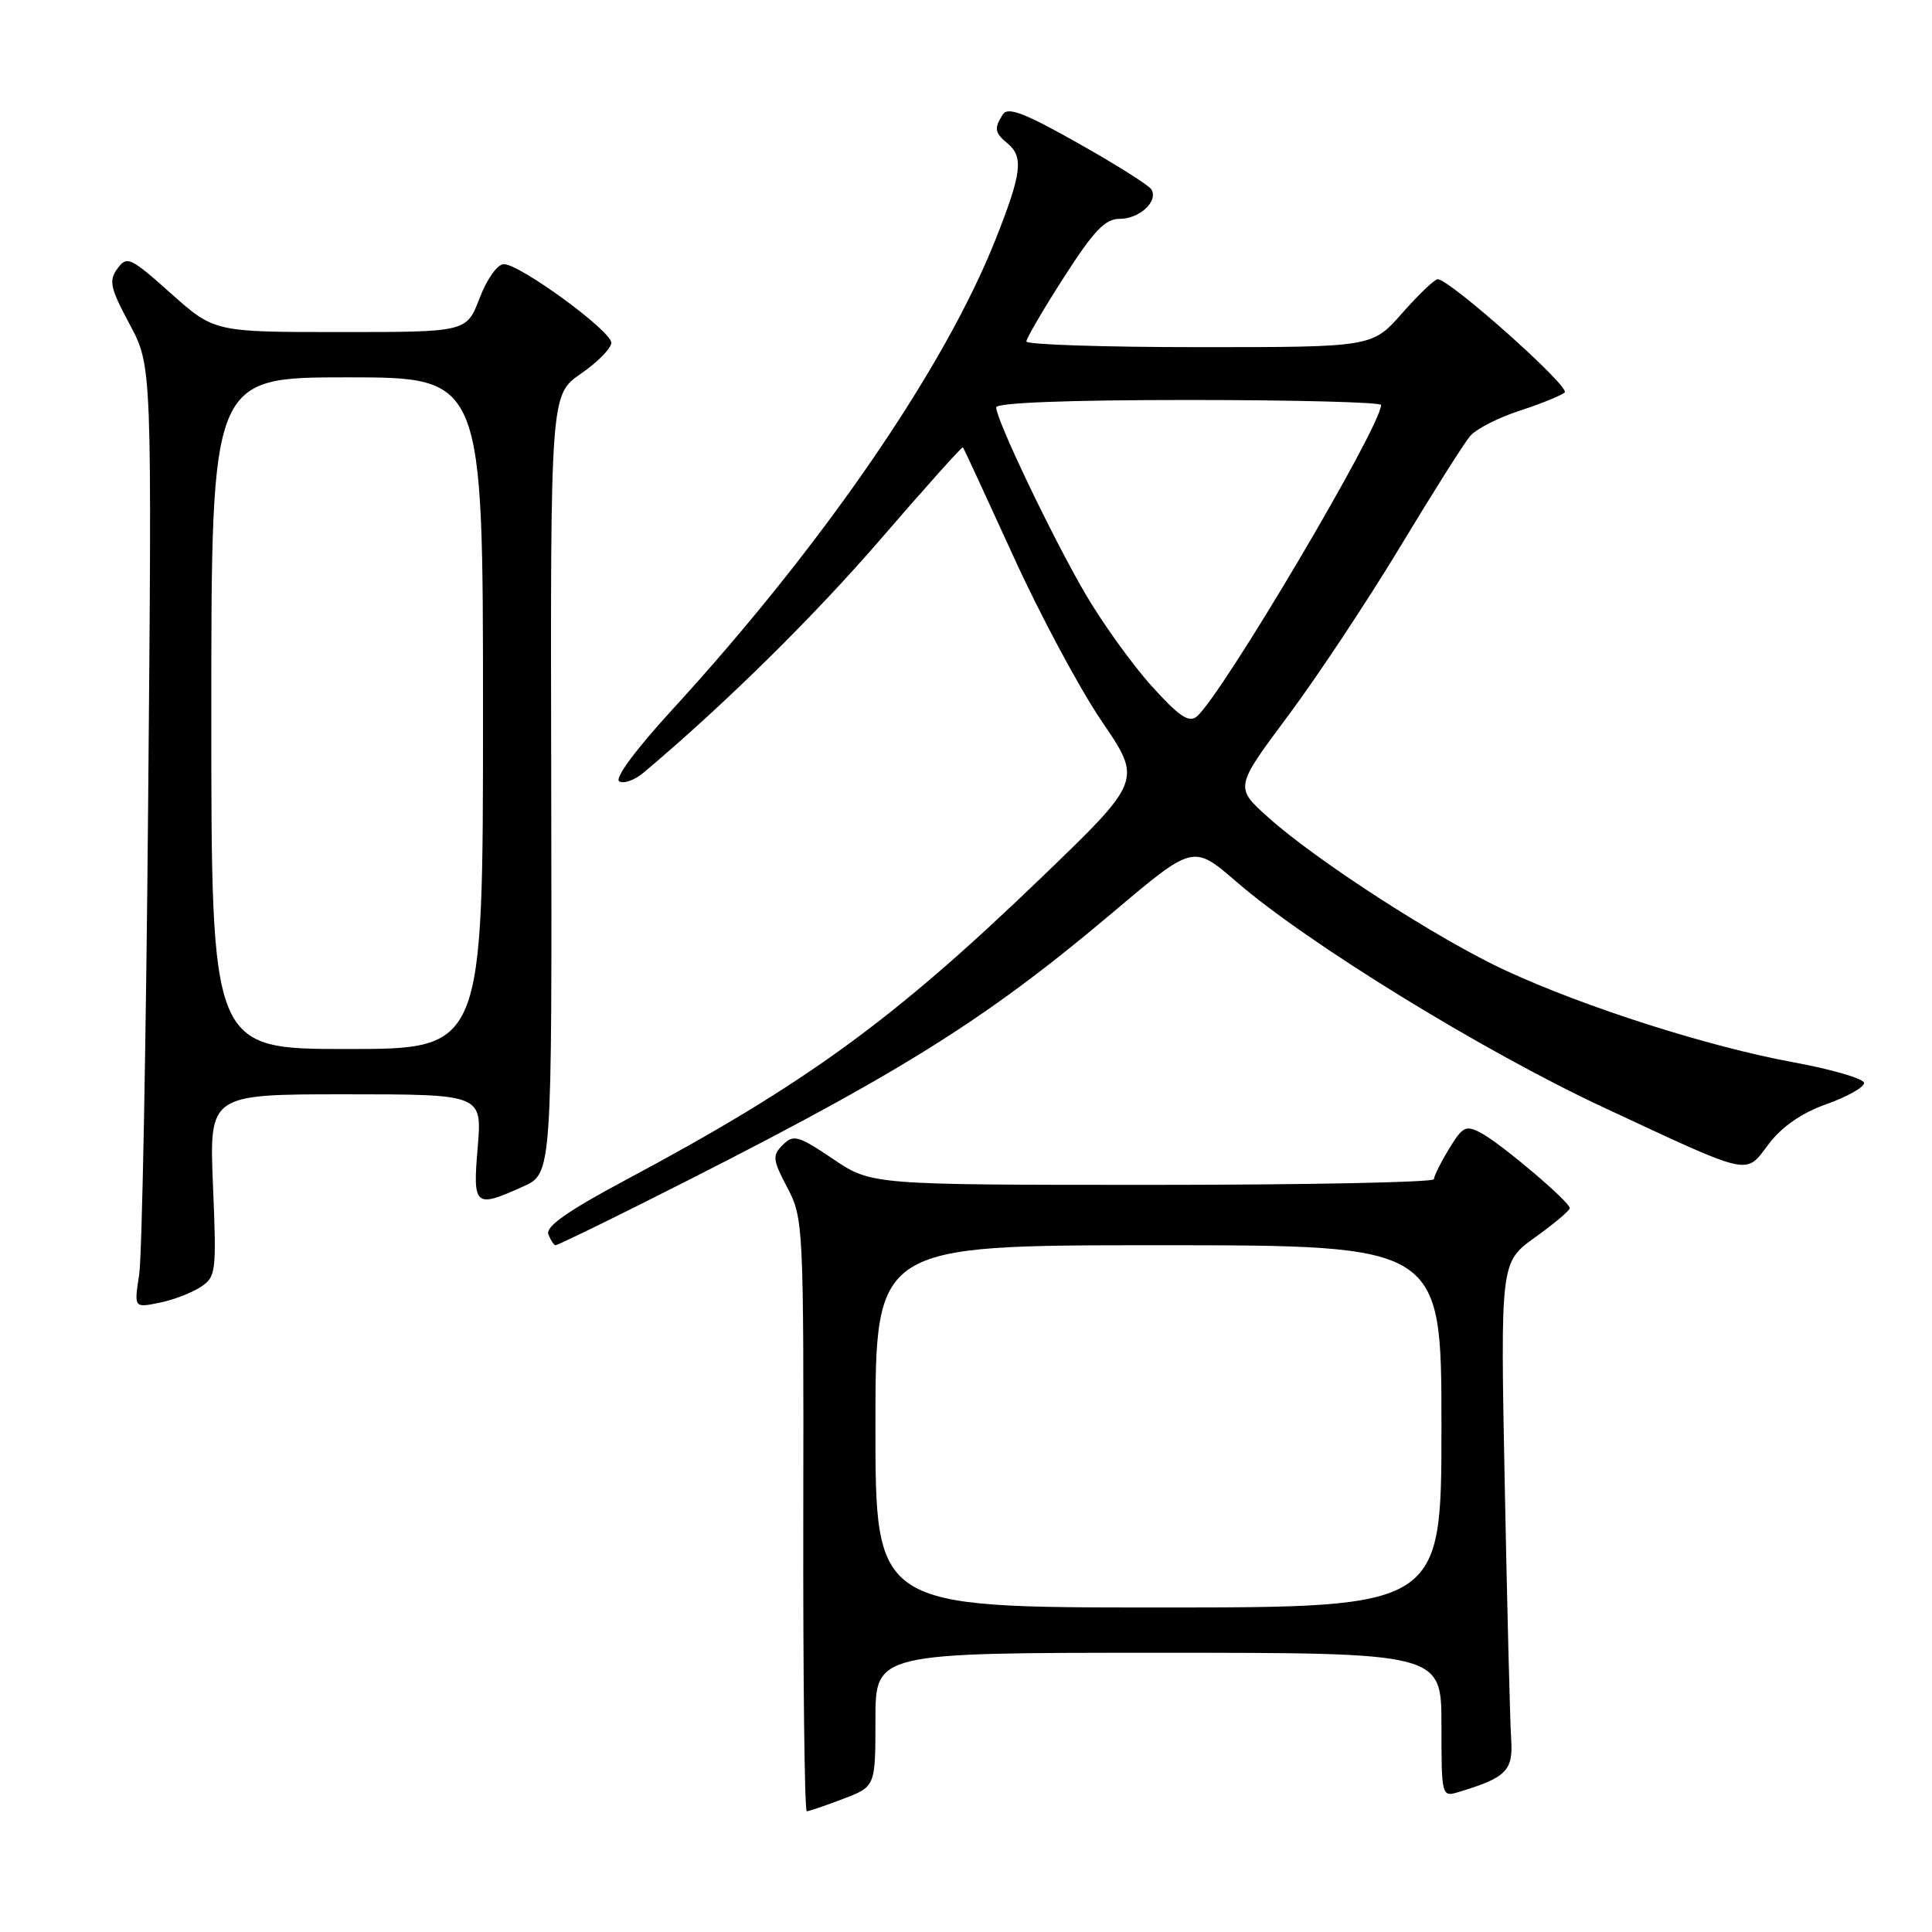 <?xml version="1.0" encoding="UTF-8" standalone="no"?>
<!DOCTYPE svg PUBLIC "-//W3C//DTD SVG 1.1//EN" "http://www.w3.org/Graphics/SVG/1.1/DTD/svg11.dtd" >
<svg xmlns="http://www.w3.org/2000/svg" xmlns:xlink="http://www.w3.org/1999/xlink" version="1.1" viewBox="0 0 256 256">
 <g >
 <path fill="currentColor"
d=" M 111.72 238.36 C 116.00 236.73 116.00 236.73 116.00 227.86 C 116.00 219.00 116.00 219.00 153.50 219.00 C 191.00 219.00 191.00 219.00 191.00 228.57 C 191.00 238.02 191.03 238.13 193.25 237.46 C 199.58 235.56 200.51 234.63 200.24 230.48 C 200.09 228.29 199.71 213.17 199.39 196.88 C 198.81 167.26 198.81 167.26 203.40 163.96 C 205.93 162.15 208.00 160.40 208.00 160.08 C 208.00 159.25 198.92 151.55 196.26 150.13 C 194.23 149.05 193.81 149.26 192.01 152.22 C 190.91 154.02 190.01 155.84 190.00 156.25 C 190.00 156.66 173.23 157.00 152.74 157.00 C 115.47 157.00 115.47 157.00 110.38 153.57 C 105.77 150.46 105.14 150.29 103.73 151.70 C 102.31 153.11 102.37 153.65 104.33 157.38 C 106.45 161.41 106.50 162.37 106.44 200.75 C 106.40 222.34 106.61 240.00 106.90 240.00 C 107.19 240.00 109.36 239.26 111.72 238.36 Z  M 26.56 170.55 C 28.63 169.20 28.70 168.61 28.22 157.07 C 27.73 145.00 27.73 145.00 45.80 145.00 C 63.88 145.00 63.88 145.00 63.30 152.00 C 62.63 159.90 62.89 160.12 69.32 157.22 C 73.14 155.50 73.14 155.50 73.04 103.91 C 72.93 52.32 72.93 52.32 76.97 49.52 C 79.19 47.99 81.00 46.14 81.00 45.41 C 81.00 43.85 68.90 35.00 66.76 35.00 C 65.92 35.00 64.53 36.95 63.55 39.50 C 61.83 44.00 61.83 44.00 45.12 44.00 C 28.40 44.00 28.40 44.00 22.65 38.88 C 17.26 34.07 16.82 33.87 15.56 35.59 C 14.39 37.19 14.60 38.16 17.18 42.97 C 20.14 48.50 20.14 48.50 19.63 106.50 C 19.35 138.40 18.82 166.48 18.44 168.90 C 17.76 173.30 17.76 173.30 21.08 172.63 C 22.90 172.27 25.37 171.33 26.56 170.55 Z  M 85.27 159.37 C 118.65 142.64 130.09 135.56 147.48 120.88 C 158.11 111.90 158.11 111.90 163.81 116.82 C 173.27 125.01 196.60 139.34 212.50 146.75 C 232.39 156.01 231.19 155.75 234.39 151.56 C 236.13 149.27 238.77 147.45 242.03 146.30 C 244.76 145.33 247.00 144.07 247.00 143.50 C 247.00 142.94 242.76 141.70 237.58 140.75 C 226.37 138.68 210.11 133.50 199.53 128.61 C 190.67 124.52 174.47 114.07 168.06 108.32 C 163.61 104.33 163.61 104.33 170.63 94.91 C 174.49 89.74 181.18 79.65 185.50 72.50 C 189.81 65.35 193.99 58.73 194.79 57.79 C 195.58 56.85 198.54 55.33 201.37 54.42 C 204.19 53.50 206.87 52.41 207.33 52.00 C 208.12 51.28 192.10 37.00 190.50 37.00 C 190.09 37.00 187.97 39.03 185.79 41.50 C 181.83 46.00 181.83 46.00 158.92 46.00 C 146.31 46.00 136.00 45.66 136.00 45.25 C 136.00 44.84 138.23 41.01 140.97 36.75 C 144.91 30.60 146.43 29.00 148.34 29.00 C 151.00 29.00 153.52 26.66 152.56 25.09 C 152.22 24.54 147.84 21.78 142.83 18.96 C 135.74 14.96 133.54 14.12 132.88 15.16 C 131.70 17.03 131.79 17.58 133.50 19.00 C 135.66 20.79 135.39 22.97 131.92 31.72 C 125.15 48.81 108.95 72.37 89.00 94.12 C 84.25 99.30 81.41 103.14 82.05 103.53 C 82.64 103.90 84.11 103.37 85.31 102.35 C 96.10 93.27 107.86 81.67 116.74 71.38 C 122.59 64.60 127.48 59.15 127.59 59.27 C 127.71 59.40 130.70 65.87 134.25 73.65 C 137.79 81.44 143.09 91.32 146.02 95.62 C 151.34 103.43 151.34 103.43 137.92 116.35 C 118.33 135.21 106.73 143.64 82.80 156.41 C 75.19 160.48 72.27 162.53 72.66 163.56 C 72.97 164.35 73.40 165.00 73.62 165.00 C 73.85 165.00 79.09 162.47 85.27 159.37 Z  M 116.00 189.00 C 116.00 165.00 116.00 165.00 153.50 165.00 C 191.00 165.00 191.00 165.00 191.00 189.00 C 191.00 213.00 191.00 213.00 153.50 213.00 C 116.00 213.00 116.00 213.00 116.00 189.00 Z  M 28.00 94.50 C 28.00 50.00 28.00 50.00 46.00 50.00 C 64.00 50.00 64.00 50.00 64.00 94.50 C 64.00 139.00 64.00 139.00 46.00 139.00 C 28.00 139.00 28.00 139.00 28.00 94.50 Z  M 152.56 90.86 C 149.99 88.00 146.05 82.51 143.80 78.66 C 139.46 71.23 132.00 55.63 132.00 53.98 C 132.00 53.37 141.48 53.00 157.50 53.00 C 171.53 53.00 183.00 53.30 183.00 53.66 C 183.00 56.50 161.87 92.21 158.57 94.95 C 157.53 95.81 156.19 94.89 152.56 90.86 Z "/>
</g>
</svg>